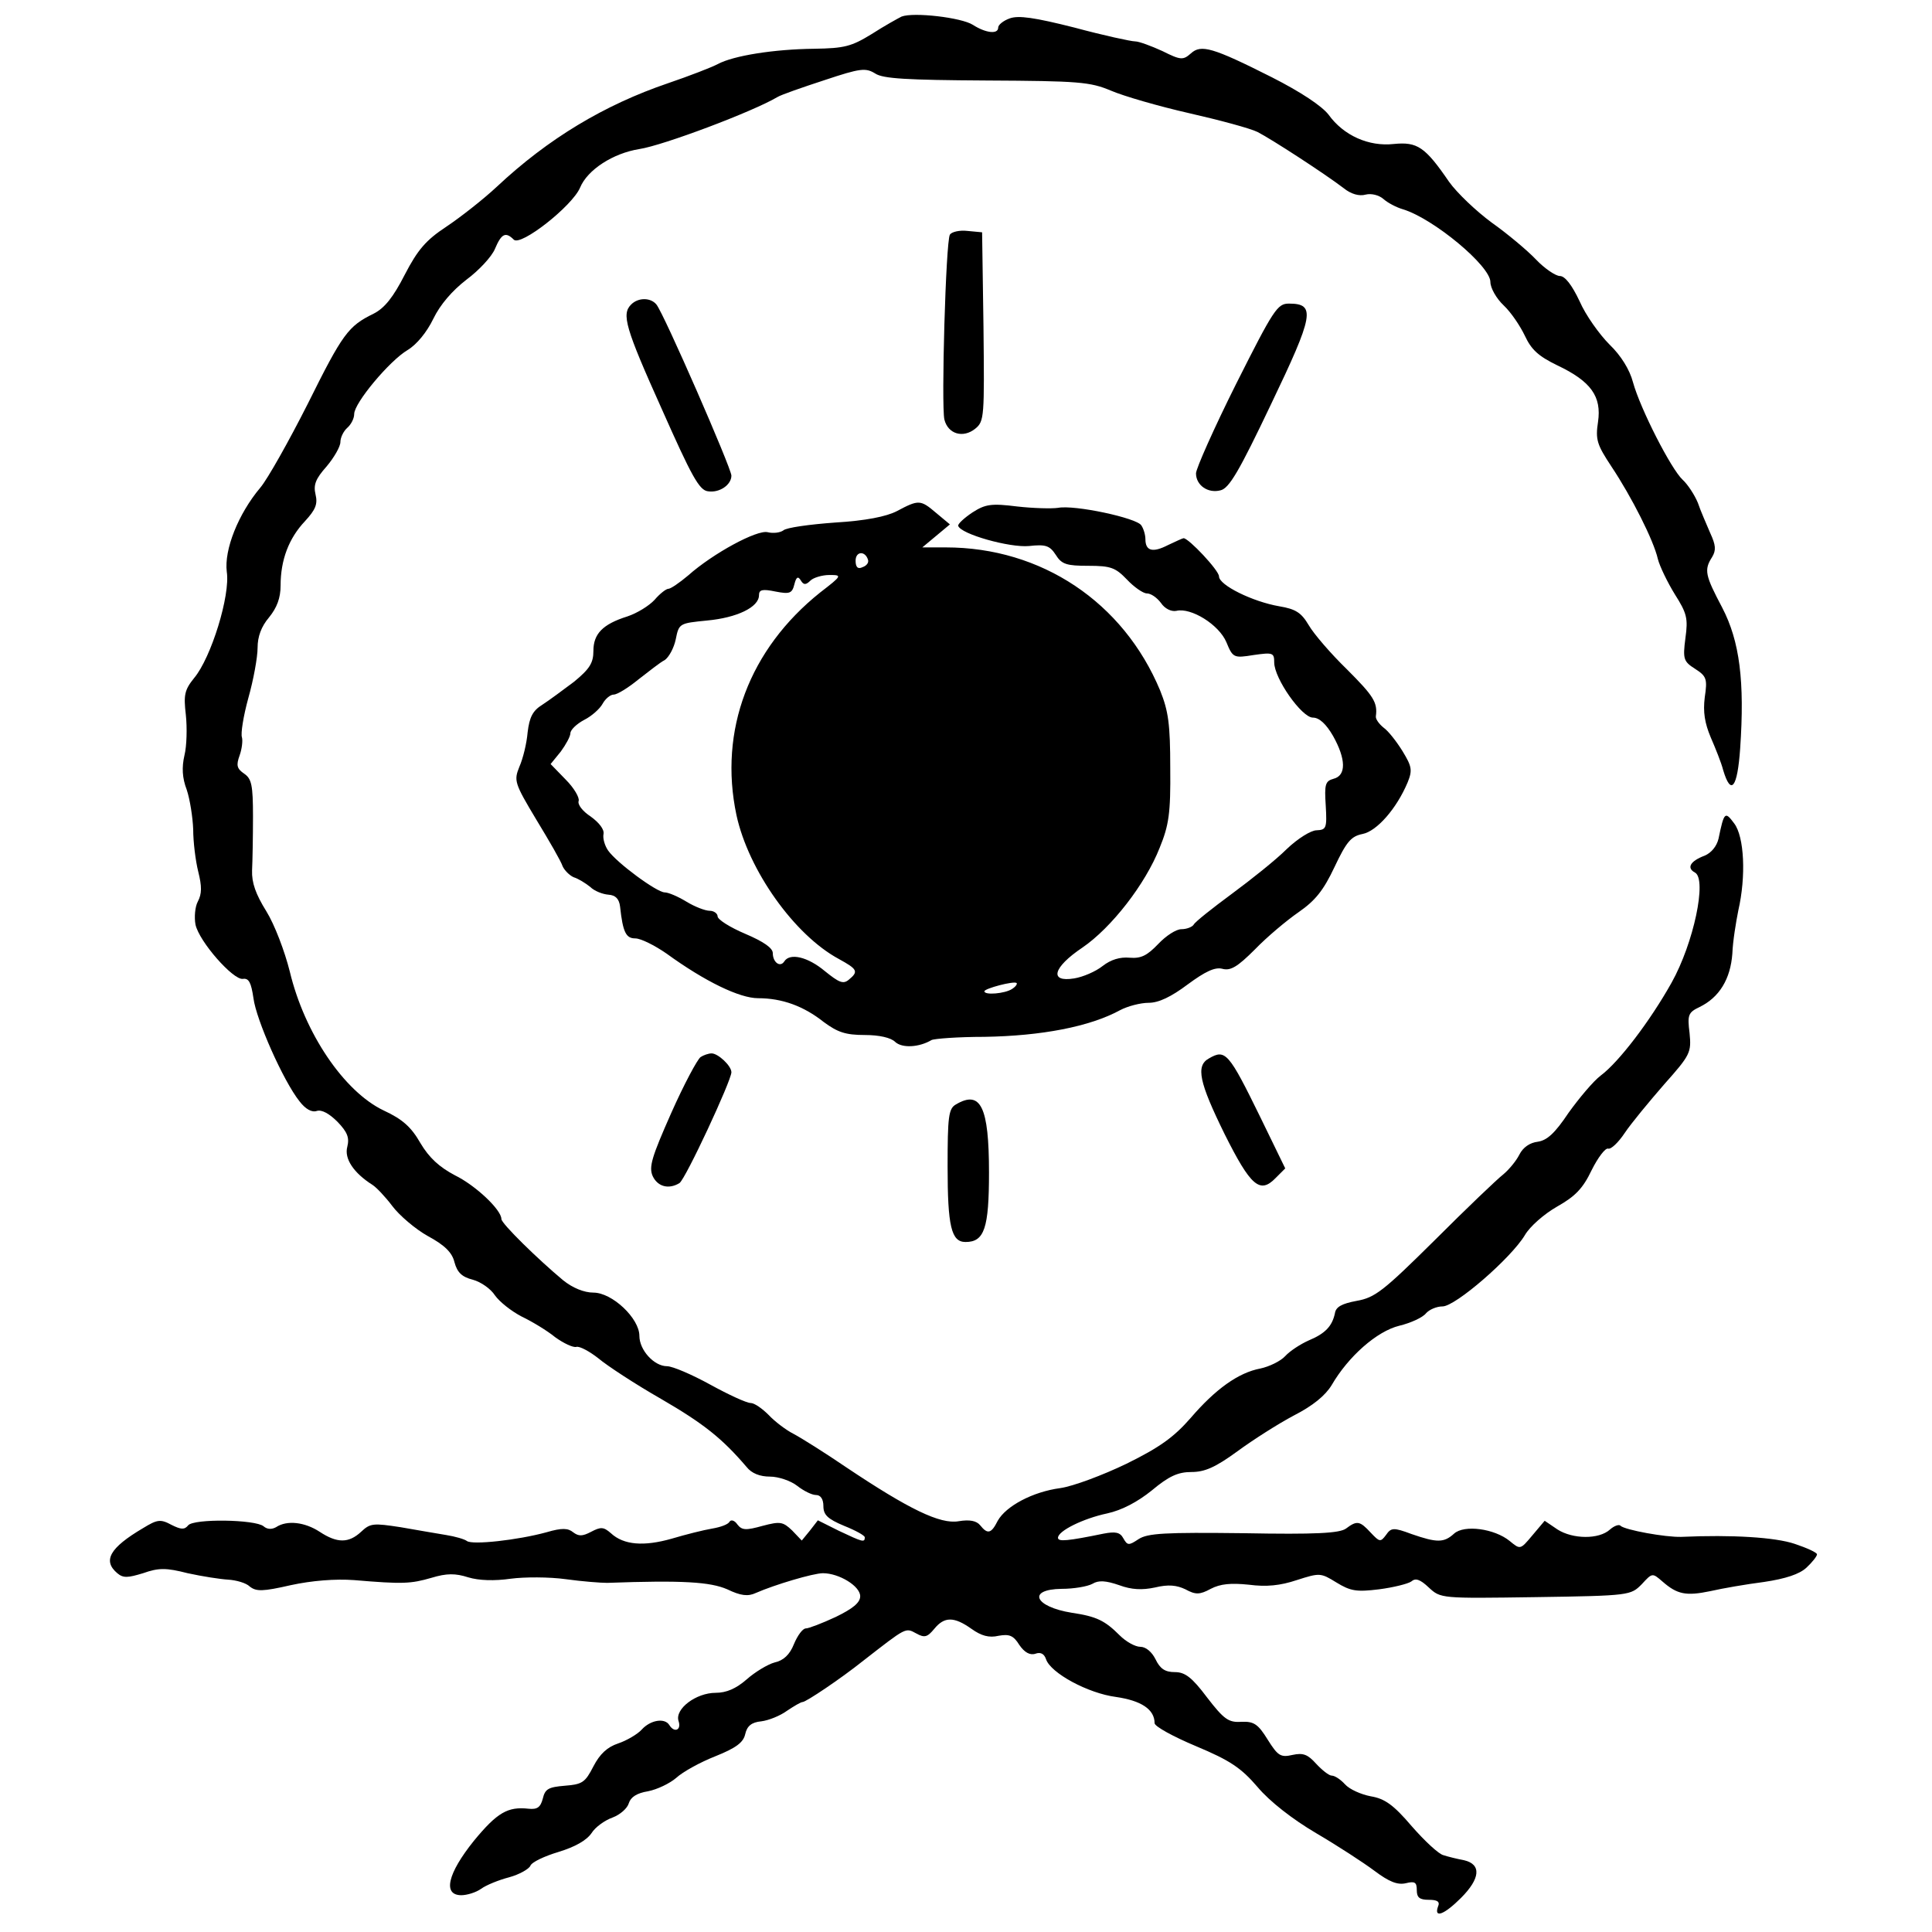 <?xml version="1.0" standalone="no"?>
<!DOCTYPE svg PUBLIC "-//W3C//DTD SVG 20010904//EN"
 "http://www.w3.org/TR/2001/REC-SVG-20010904/DTD/svg10.dtd">
<svg version="1.0" xmlns="http://www.w3.org/2000/svg"
 width="420pt" height="420pt" viewBox="0 0 420 420"
 preserveAspectRatio="xMidYMid meet">
<g transform="translate(0,420) scale(0.1,-0.1)"
fill="#000000" stroke="none">
<path d="M1960 4164 c-8 -4 -37 -20 -65 -38 -44 -27 -59 -31 -125 -32 -88 -1
-175 -15 -209 -33 -13 -7 -62 -26 -109 -42 -138 -47 -260 -120 -372 -225 -30
-28 -80 -67 -110 -87 -44 -29 -62 -50 -90 -104 -25 -49 -44 -73 -68 -85 -55
-27 -67 -43 -143 -196 -41 -81 -87 -163 -103 -182 -48 -57 -79 -135 -73 -183
8 -51 -34 -187 -71 -231 -21 -26 -23 -37 -18 -80 3 -28 2 -68 -3 -88 -6 -26
-5 -49 5 -75 7 -21 13 -60 14 -86 0 -27 5 -68 11 -92 8 -32 8 -48 -1 -65 -6
-11 -8 -34 -5 -50 8 -37 82 -121 103 -118 13 2 18 -8 23 -42 6 -47 65 -180
100 -224 13 -17 27 -25 38 -21 11 3 27 -6 45 -24 21 -22 26 -34 21 -54 -7 -26
14 -57 55 -83 8 -5 28 -26 43 -46 15 -20 50 -50 77 -65 37 -20 53 -36 58 -57
6 -22 16 -32 40 -38 18 -5 39 -20 48 -34 10 -14 35 -34 58 -46 23 -11 56 -31
73 -45 18 -13 39 -23 46 -21 7 2 29 -10 48 -25 19 -16 80 -56 136 -88 93 -54
133 -86 186 -148 11 -14 29 -21 51 -21 18 0 45 -9 59 -20 14 -11 32 -20 41
-20 10 0 16 -9 16 -24 0 -19 9 -28 45 -43 25 -10 45 -21 45 -25 0 -12 -5 -10
-56 14 l-46 23 -17 -22 -18 -22 -21 22 c-20 19 -26 20 -64 10 -36 -10 -45 -10
-55 3 -6 9 -14 11 -17 6 -3 -6 -20 -12 -38 -15 -18 -3 -58 -13 -88 -22 -60
-17 -104 -14 -132 12 -16 14 -22 14 -43 3 -19 -10 -27 -10 -39 -1 -11 9 -24
10 -58 0 -62 -17 -161 -28 -173 -19 -5 4 -26 10 -45 13 -19 3 -64 11 -99 17
-59 9 -66 9 -86 -10 -27 -25 -52 -25 -90 0 -32 21 -71 26 -95 10 -9 -5 -19 -5
-27 2 -18 15 -152 17 -164 2 -8 -10 -16 -9 -36 1 -24 13 -31 12 -62 -7 -73
-43 -88 -71 -56 -98 13 -11 23 -10 56 0 34 12 50 12 97 0 32 -7 71 -13 88 -14
17 -1 39 -7 47 -15 14 -11 28 -11 89 3 46 10 97 14 138 11 106 -9 123 -8 168
5 33 10 52 10 80 1 23 -7 57 -8 92 -3 30 4 84 4 120 -1 36 -5 76 -8 90 -8 165
6 224 2 261 -14 29 -14 45 -16 62 -8 41 18 125 43 146 43 35 0 81 -28 81 -50
0 -14 -16 -27 -53 -45 -30 -14 -59 -25 -65 -25 -7 0 -18 -15 -26 -34 -9 -23
-23 -36 -42 -40 -15 -4 -43 -21 -61 -37 -23 -20 -44 -29 -67 -29 -43 0 -89
-35 -81 -61 7 -20 -9 -27 -20 -9 -10 16 -41 11 -60 -10 -9 -10 -33 -24 -51
-30 -24 -8 -40 -23 -54 -50 -18 -35 -24 -39 -62 -42 -36 -3 -43 -7 -48 -28 -5
-19 -12 -24 -31 -22 -45 5 -68 -8 -119 -70 -57 -71 -68 -118 -27 -118 12 0 32
6 43 14 11 8 38 19 61 25 22 6 43 18 46 25 3 8 31 21 61 30 36 11 61 25 72 41
8 13 29 28 46 34 16 6 32 20 35 31 4 13 17 22 42 26 20 4 47 17 61 29 14 13
52 34 85 47 45 18 61 30 65 48 4 18 14 26 35 28 16 2 41 12 56 23 15 10 30 19
34 19 7 0 82 50 132 90 94 73 91 72 115 59 18 -10 24 -8 39 10 22 27 43 27 81
0 21 -15 38 -20 59 -15 23 4 32 1 45 -20 11 -16 23 -23 35 -19 11 4 19 0 23
-12 10 -30 91 -74 152 -82 55 -8 84 -27 84 -57 0 -7 40 -29 90 -50 74 -31 98
-47 134 -89 26 -31 76 -70 127 -100 46 -27 103 -64 127 -82 32 -24 50 -31 68
-27 20 5 24 2 24 -15 0 -16 6 -21 26 -21 19 0 25 -4 20 -15 -9 -26 14 -17 50
19 42 42 45 73 7 82 -16 3 -36 8 -45 11 -10 2 -41 31 -69 63 -40 47 -59 60
-89 65 -21 4 -46 15 -56 26 -9 10 -22 19 -29 19 -6 0 -21 12 -34 26 -18 20
-28 24 -51 19 -26 -6 -32 -2 -54 33 -21 34 -30 40 -57 39 -28 -2 -38 5 -75 53
-33 44 -48 55 -70 55 -21 0 -32 7 -42 28 -8 16 -21 27 -33 27 -11 0 -31 11
-45 25 -32 32 -50 41 -104 49 -81 13 -98 51 -22 52 26 0 56 5 67 11 13 8 29 7
58 -3 27 -10 50 -11 78 -5 29 7 47 5 66 -4 22 -12 31 -12 55 1 21 11 44 13 83
9 38 -5 68 -2 104 10 50 16 52 16 86 -5 31 -19 44 -21 93 -15 31 4 63 12 70
17 9 8 19 5 38 -13 26 -24 26 -24 232 -21 206 3 207 4 231 28 23 25 23 25 45
6 32 -28 51 -32 104 -21 26 6 78 15 117 20 47 7 77 17 92 31 13 12 23 25 23
29 0 4 -22 14 -49 23 -42 14 -135 20 -246 15 -35 -1 -122 15 -132 24 -3 4 -14
0 -23 -8 -24 -22 -81 -21 -114 0 l-28 19 -27 -32 c-26 -31 -26 -31 -49 -12
-33 27 -99 36 -121 16 -22 -20 -37 -20 -92 -1 -40 15 -45 14 -56 -2 -12 -16
-14 -15 -33 5 -24 26 -30 27 -54 9 -14 -10 -65 -13 -223 -10 -171 2 -208 0
-228 -13 -21 -14 -24 -14 -33 2 -7 13 -17 15 -43 10 -78 -16 -99 -18 -99 -9 0
15 55 42 107 53 32 7 66 25 97 50 37 31 57 40 86 40 29 0 52 10 100 45 34 25
89 60 123 78 41 21 68 43 82 66 36 62 98 117 147 129 25 6 51 18 58 27 7 8 23
15 36 15 28 0 149 105 179 155 11 19 42 46 70 62 39 22 56 39 75 79 14 28 30
49 36 47 6 -2 22 13 36 34 14 21 53 68 86 106 57 64 59 69 55 111 -5 40 -3 45
22 57 43 21 67 61 71 116 1 27 8 69 13 94 17 74 13 160 -9 189 -20 27 -22 25
-34 -33 -4 -17 -16 -31 -30 -37 -32 -12 -40 -27 -21 -37 26 -15 -3 -153 -51
-239 -47 -84 -115 -173 -154 -202 -16 -12 -47 -49 -70 -81 -30 -45 -47 -60
-67 -63 -17 -2 -32 -12 -40 -28 -7 -14 -23 -33 -35 -43 -13 -10 -80 -74 -149
-143 -112 -111 -130 -125 -170 -132 -32 -6 -45 -13 -47 -27 -6 -28 -21 -44
-57 -59 -18 -8 -41 -23 -51 -34 -10 -11 -35 -23 -54 -27 -48 -9 -98 -45 -152
-108 -36 -41 -66 -63 -139 -99 -52 -25 -116 -49 -144 -53 -60 -8 -118 -39
-136 -71 -14 -28 -22 -30 -38 -10 -8 10 -23 13 -47 9 -40 -7 -108 26 -244 117
-47 32 -98 64 -115 73 -16 8 -41 27 -54 41 -14 14 -31 26 -39 26 -9 0 -48 18
-88 40 -40 22 -82 40 -94 40 -28 0 -60 35 -60 66 0 38 -59 94 -100 94 -20 0
-45 10 -66 27 -54 45 -134 123 -134 133 0 20 -56 73 -101 95 -34 18 -56 38
-75 70 -20 35 -39 52 -80 71 -86 41 -172 168 -204 302 -11 44 -33 102 -51 131
-23 37 -32 62 -31 89 1 20 2 73 2 117 0 68 -3 82 -19 93 -16 11 -18 18 -10 40
5 14 7 32 5 39 -3 8 3 46 14 86 11 39 20 88 20 109 0 24 8 46 25 66 17 21 25
42 25 69 0 56 18 103 53 140 23 25 28 37 23 58 -5 21 0 34 24 61 16 19 30 43
30 53 0 10 7 24 15 31 8 7 15 20 15 30 0 24 77 116 116 139 20 12 42 39 56 68
15 31 41 61 72 85 27 20 55 50 62 67 14 33 23 38 41 20 15 -15 127 73 144 113
16 39 72 75 129 84 52 8 246 81 300 113 8 5 54 21 103 37 78 26 89 27 110 14
17 -11 68 -14 242 -15 200 -1 225 -3 270 -22 28 -12 104 -34 170 -49 66 -15
133 -33 149 -41 31 -16 145 -90 187 -122 16 -13 34 -18 48 -14 12 3 29 -1 39
-10 9 -8 28 -18 42 -22 66 -20 190 -123 190 -158 0 -13 13 -36 29 -51 16 -15
36 -45 46 -66 14 -30 29 -44 70 -64 74 -35 97 -68 89 -123 -6 -39 -2 -50 29
-97 44 -66 92 -161 101 -201 4 -16 21 -51 37 -77 26 -41 29 -52 23 -95 -6 -46
-4 -51 21 -67 25 -16 27 -22 21 -62 -4 -32 0 -56 13 -87 10 -23 23 -55 27 -71
17 -57 31 -39 37 47 10 146 -1 233 -39 306 -37 70 -40 82 -22 110 9 15 8 26
-4 52 -8 19 -21 48 -27 66 -7 17 -22 40 -33 50 -25 23 -92 154 -108 212 -7 27
-26 58 -51 82 -22 22 -52 64 -65 94 -17 36 -32 55 -43 55 -9 0 -33 16 -52 36
-18 19 -62 56 -96 80 -34 25 -76 65 -93 89 -52 76 -69 87 -120 82 -54 -6 -109
18 -142 64 -15 19 -60 49 -123 81 -129 65 -154 72 -176 52 -17 -15 -22 -15
-62 5 -24 11 -51 21 -59 21 -9 0 -69 13 -132 30 -87 22 -122 27 -141 20 -14
-5 -25 -14 -25 -20 0 -15 -27 -12 -55 6 -25 16 -129 28 -155 18z"/>
<path d="M2065 3690 c-9 -15 -19 -371 -12 -402 8 -32 41 -41 67 -20 20 16 20
26 18 222 l-3 205 -32 3 c-17 2 -34 -2 -38 -8z"/>
<path d="M1372 3538 c-21 -21 -13 -50 67 -228 64 -144 81 -176 100 -178 25 -4
51 14 51 34 0 16 -147 353 -163 372 -12 15 -39 16 -55 0z"/>
<path d="M2687 3365 c-48 -96 -87 -184 -87 -194 0 -26 26 -44 53 -37 19 4 41
42 110 187 93 194 98 219 39 219 -25 0 -33 -12 -115 -175z"/>
<path d="M1950 3089 c-23 -12 -68 -21 -135 -25 -55 -4 -106 -11 -112 -17 -7
-5 -22 -7 -34 -4 -23 6 -119 -46 -173 -94 -19 -16 -38 -29 -43 -29 -5 0 -19
-11 -30 -24 -12 -13 -38 -29 -59 -36 -54 -17 -74 -38 -74 -75 0 -26 -8 -39
-42 -67 -24 -18 -55 -41 -69 -50 -21 -13 -28 -27 -32 -60 -2 -24 -10 -57 -18
-75 -12 -30 -11 -35 37 -115 28 -46 54 -91 57 -101 4 -9 15 -20 24 -24 10 -3
26 -13 36 -21 9 -9 27 -16 40 -17 15 -1 23 -9 25 -26 6 -56 13 -69 33 -69 12
0 42 -15 68 -33 84 -61 159 -97 199 -97 52 0 99 -17 143 -52 30 -22 47 -28 89
-28 32 0 57 -6 66 -15 15 -14 52 -12 79 4 6 3 57 7 115 7 124 2 229 22 295 58
17 9 45 16 62 16 22 0 49 13 85 40 38 28 59 38 75 34 18 -5 33 4 71 42 26 27
69 63 95 81 36 25 54 47 78 98 26 55 36 67 61 72 31 6 74 55 98 112 11 27 9
35 -11 68 -13 21 -31 44 -41 51 -10 8 -18 19 -17 25 4 30 -5 44 -63 102 -35
34 -72 77 -83 96 -16 27 -28 35 -64 41 -58 10 -131 46 -131 65 0 13 -66 83
-77 83 -2 0 -17 -7 -34 -15 -33 -17 -49 -13 -49 13 0 9 -4 23 -9 30 -10 16
-145 45 -181 38 -14 -2 -54 -1 -89 3 -56 7 -69 5 -97 -13 -18 -12 -32 -25 -31
-29 5 -18 112 -48 154 -44 36 4 45 1 58 -19 13 -21 24 -24 71 -24 49 0 59 -4
84 -30 15 -16 35 -30 43 -30 9 0 22 -9 31 -21 8 -12 22 -19 33 -17 32 8 93
-30 109 -68 14 -34 16 -35 59 -28 42 6 45 5 45 -16 0 -35 60 -120 84 -120 14
0 29 -14 44 -40 28 -50 29 -86 1 -93 -18 -5 -20 -12 -17 -58 3 -50 1 -53 -20
-54 -12 0 -41 -18 -65 -41 -23 -23 -77 -66 -119 -97 -42 -31 -80 -61 -83 -67
-3 -5 -15 -10 -27 -10 -11 0 -33 -14 -50 -32 -24 -25 -37 -32 -62 -30 -21 2
-41 -4 -59 -18 -15 -12 -43 -24 -62 -27 -55 -9 -46 24 18 67 63 43 137 138
168 217 20 49 24 75 23 173 0 96 -4 124 -22 169 -80 192 -258 311 -466 311
l-51 0 30 25 30 25 -30 25 c-34 29 -38 29 -85 4z m-63 -106 c2 -6 -3 -13 -12
-16 -10 -5 -15 0 -15 14 0 21 21 22 27 2z m-125 -45 c6 6 25 12 41 12 28 0 28
-1 -20 -38 -154 -123 -221 -300 -182 -484 26 -120 126 -261 223 -313 40 -22
43 -27 21 -45 -12 -10 -21 -6 -52 19 -37 31 -76 40 -88 21 -9 -14 -25 -2 -25
18 0 11 -20 25 -60 42 -33 14 -60 31 -60 38 0 6 -8 12 -17 12 -10 0 -33 9 -51
20 -18 11 -39 20 -47 20 -17 0 -104 64 -123 91 -7 10 -12 26 -10 36 2 10 -10
25 -28 38 -17 11 -29 26 -26 34 2 7 -10 28 -28 46 l-33 34 22 27 c11 15 21 33
21 40 0 7 13 20 30 29 16 8 34 24 40 35 6 11 17 20 24 20 8 0 32 15 54 33 22
17 47 37 57 42 9 6 20 26 24 45 7 35 8 35 68 41 65 6 113 29 113 55 0 12 7 14
36 8 31 -6 36 -4 41 16 4 16 8 18 14 8 6 -10 11 -10 21 0z m438 -888 c-15 -10
-60 -14 -60 -5 0 6 64 23 70 18 2 -2 -2 -8 -10 -13z"/>
<path d="M1523 1902 c-7 -5 -36 -59 -64 -122 -42 -95 -49 -117 -40 -137 11
-23 35 -29 58 -15 13 8 113 223 113 241 0 14 -29 41 -43 41 -7 0 -18 -4 -24
-8z"/>
<path d="M2628 1899 c-29 -16 -21 -52 34 -164 57 -114 77 -131 111 -96 l21 21
-54 111 c-69 141 -76 149 -112 128z"/>
<path d="M2078 1799 c-16 -9 -18 -27 -18 -135 0 -130 8 -164 39 -164 41 0 51
30 51 151 0 143 -18 180 -72 148z"/>
</g>
</svg>
